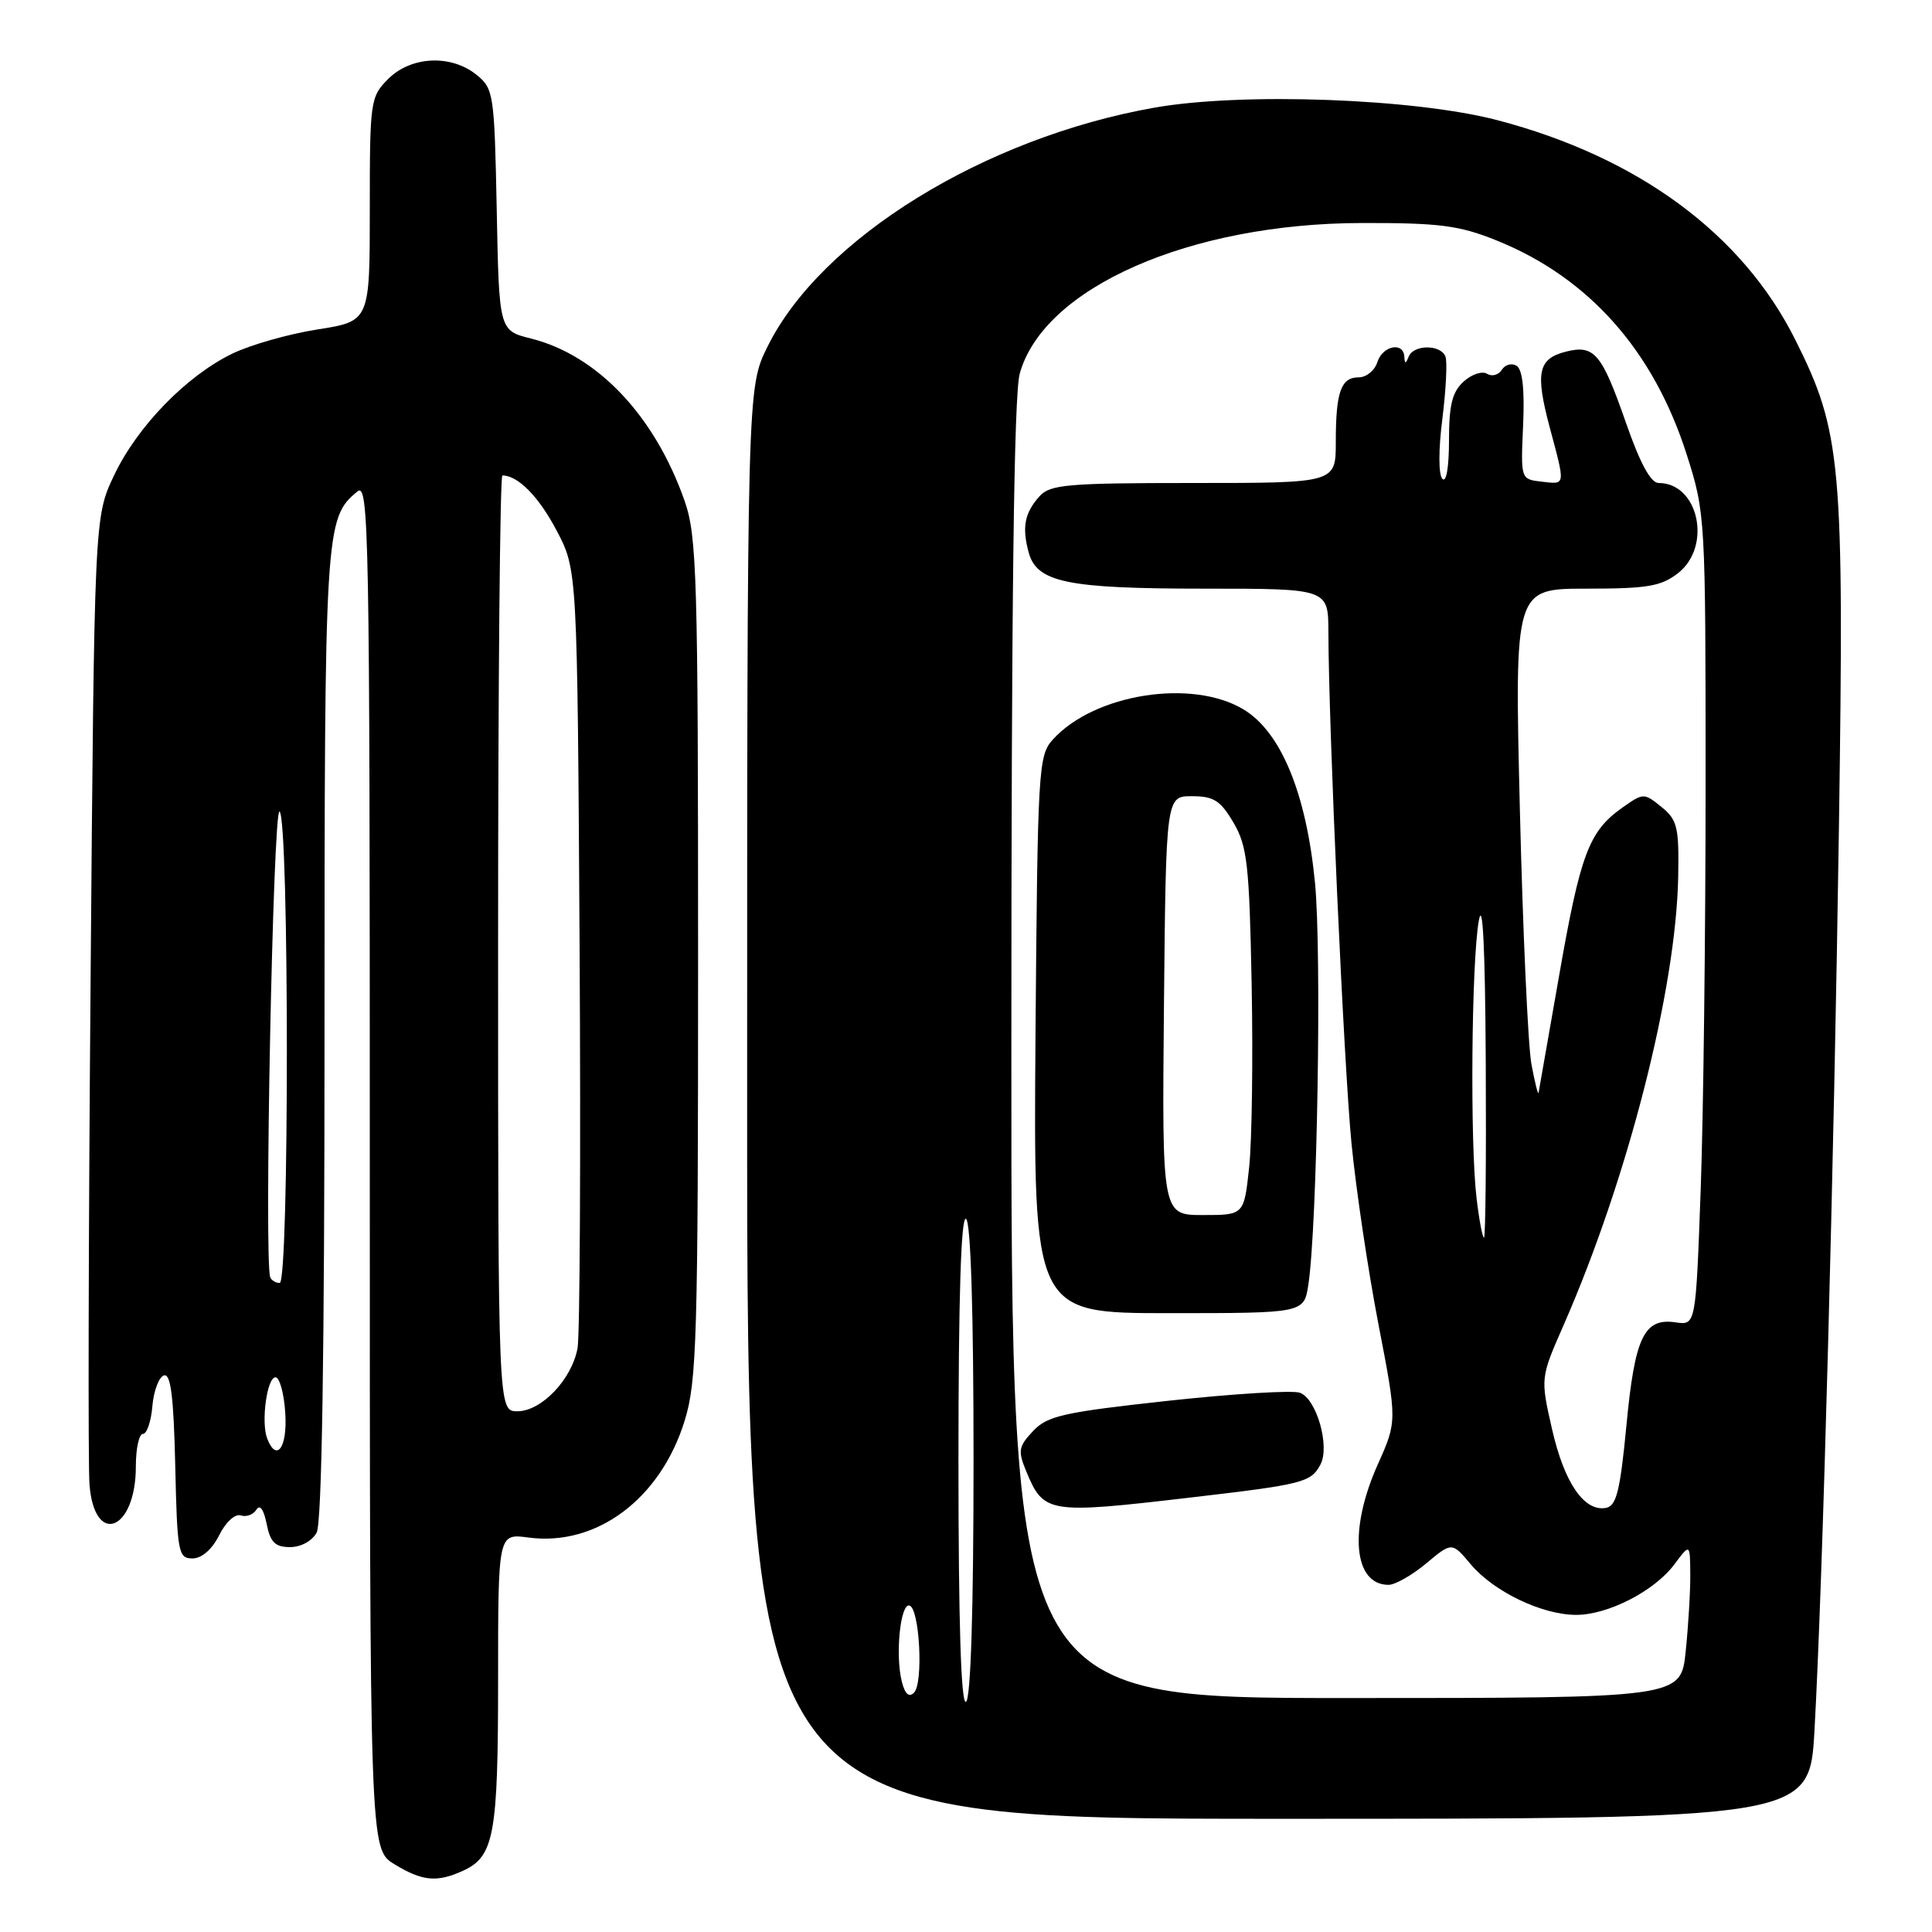 <?xml version="1.0" encoding="UTF-8" standalone="no"?>
<!DOCTYPE svg PUBLIC "-//W3C//DTD SVG 1.1//EN" "http://www.w3.org/Graphics/SVG/1.1/DTD/svg11.dtd" >
<svg xmlns="http://www.w3.org/2000/svg" xmlns:xlink="http://www.w3.org/1999/xlink" version="1.1" viewBox="0 0 256 256">
 <g >
 <path fill="currentColor"
d=" M 61.34 247.89 C 65.48 246.01 66.00 243.15 66.00 222.55 C 66.00 203.19 66.00 203.19 70.01 203.73 C 79.05 204.94 87.52 198.61 90.72 188.25 C 92.34 183.03 92.50 177.35 92.50 127.00 C 92.50 76.34 92.34 71.06 90.72 66.39 C 86.78 55.12 79.19 47.08 70.37 44.86 C 66.13 43.80 66.13 43.80 65.82 27.81 C 65.51 12.39 65.41 11.75 63.14 9.91 C 59.77 7.19 54.48 7.43 51.45 10.45 C 49.07 12.84 49.00 13.33 49.00 27.73 C 49.00 42.56 49.00 42.56 42.09 43.65 C 38.29 44.24 33.21 45.69 30.80 46.85 C 24.69 49.81 18.19 56.50 15.11 63.00 C 12.50 68.50 12.50 68.50 12.00 130.41 C 11.72 164.47 11.66 194.31 11.86 196.74 C 12.52 204.99 18.00 202.83 18.00 194.31 C 18.00 191.94 18.42 190.00 18.94 190.00 C 19.46 190.00 20.02 188.35 20.19 186.33 C 20.36 184.31 21.05 182.47 21.72 182.25 C 22.62 181.96 23.01 185.03 23.22 194.18 C 23.48 205.74 23.62 206.50 25.50 206.50 C 26.73 206.50 28.09 205.32 29.04 203.43 C 29.90 201.69 31.15 200.55 31.90 200.80 C 32.63 201.04 33.57 200.70 33.97 200.04 C 34.44 199.29 34.95 200.01 35.33 201.92 C 35.82 204.37 36.46 205.00 38.44 205.00 C 39.88 205.00 41.37 204.18 41.96 203.07 C 42.65 201.79 43.00 179.31 43.00 137.03 C 43.00 69.87 43.07 68.67 47.35 65.13 C 48.88 63.85 49.00 70.17 49.00 154.39 C 49.00 245.03 49.00 245.03 52.25 247.01 C 55.96 249.28 57.89 249.46 61.34 247.89 Z  M 240.43 229.25 C 241.52 209.79 243.02 154.10 243.67 109.50 C 244.37 61.28 244.00 57.23 237.88 45.01 C 230.87 30.99 217.06 20.82 198.44 15.93 C 187.46 13.05 164.64 12.21 153.00 14.26 C 130.42 18.24 108.77 31.61 101.69 45.95 C 99.00 51.39 99.00 51.39 99.00 146.20 C 99.00 241.00 99.00 241.00 169.39 241.00 C 239.78 241.00 239.78 241.00 240.43 229.25 Z  M 35.40 190.60 C 34.57 188.43 35.38 182.50 36.50 182.50 C 37.05 182.50 37.64 184.64 37.80 187.25 C 38.10 191.81 36.64 193.83 35.40 190.60 Z  M 66.00 125.00 C 66.00 90.90 66.25 63.00 66.57 63.00 C 68.63 63.00 71.39 65.80 73.75 70.29 C 76.50 75.50 76.50 75.50 76.80 125.50 C 76.96 153.00 76.84 176.91 76.53 178.63 C 75.77 182.78 71.75 187.00 68.55 187.00 C 66.00 187.00 66.00 187.00 66.00 125.00 Z  M 35.81 169.25 C 34.98 167.23 36.18 106.99 37.04 107.53 C 38.32 108.32 38.34 170.00 37.06 170.00 C 36.54 170.00 35.98 169.66 35.81 169.25 Z  M 127.00 193.50 C 127.00 172.01 127.34 161.09 128.00 161.50 C 128.63 161.89 129.00 173.66 129.00 193.50 C 129.00 213.34 128.63 225.11 128.00 225.50 C 127.34 225.91 127.00 214.99 127.00 193.50 Z  M 119.49 222.80 C 118.61 219.30 119.30 212.45 120.50 212.74 C 121.85 213.06 122.38 223.02 121.11 224.29 C 120.44 224.96 119.90 224.46 119.49 222.80 Z  M 134.01 139.25 C 134.01 79.63 134.35 52.28 135.12 49.51 C 138.28 38.11 157.67 29.58 180.50 29.55 C 190.73 29.53 193.35 29.87 198.25 31.84 C 210.51 36.76 219.13 46.47 223.52 60.30 C 225.97 68.00 226.00 68.58 226.00 103.89 C 226.00 123.57 225.71 147.76 225.35 157.64 C 224.70 175.61 224.70 175.61 222.04 175.22 C 217.84 174.60 216.62 177.15 215.51 188.88 C 214.68 197.53 214.19 199.54 212.81 199.80 C 209.93 200.35 207.28 196.50 205.66 189.40 C 204.11 182.59 204.11 182.59 207.17 175.62 C 215.68 156.23 222.09 131.14 222.37 116.17 C 222.49 109.59 222.26 108.64 220.15 106.92 C 217.82 105.04 217.76 105.04 214.88 107.08 C 210.53 110.19 209.40 113.20 206.58 129.34 C 205.16 137.45 203.94 144.40 203.87 144.79 C 203.81 145.18 203.38 143.47 202.92 141.00 C 202.47 138.53 201.78 123.34 201.39 107.25 C 200.68 78.00 200.68 78.00 210.21 78.00 C 218.33 78.00 220.12 77.69 222.37 75.93 C 226.88 72.37 225.07 64.00 219.78 64.00 C 218.73 64.00 217.31 61.38 215.43 55.97 C 212.24 46.82 211.25 45.65 207.51 46.59 C 203.81 47.52 203.41 49.34 205.33 56.57 C 207.45 64.50 207.49 64.19 204.25 63.82 C 201.50 63.50 201.50 63.50 201.82 56.35 C 202.03 51.62 201.74 48.96 200.96 48.47 C 200.31 48.07 199.43 48.31 199.00 49.00 C 198.57 49.69 197.69 49.93 197.05 49.53 C 196.40 49.13 195.00 49.59 193.94 50.56 C 192.43 51.92 192.00 53.65 192.00 58.35 C 192.00 61.91 191.64 64.01 191.12 63.45 C 190.60 62.90 190.60 59.56 191.12 55.50 C 191.60 51.65 191.79 47.94 191.53 47.25 C 190.92 45.63 187.32 45.63 186.66 47.25 C 186.26 48.25 186.14 48.25 186.08 47.25 C 185.95 45.24 183.19 45.81 182.50 48.00 C 182.15 49.10 181.04 50.00 180.04 50.00 C 177.68 50.00 177.00 51.92 177.00 58.58 C 177.00 64.00 177.00 64.00 158.15 64.00 C 141.47 64.00 139.13 64.20 137.75 65.75 C 135.77 67.96 135.40 69.81 136.29 73.15 C 137.35 77.17 141.33 78.00 159.65 78.00 C 176.00 78.00 176.00 78.00 176.02 83.75 C 176.05 96.49 178.07 141.19 179.08 151.50 C 179.67 157.55 181.27 168.31 182.64 175.41 C 185.13 188.31 185.13 188.31 182.57 194.03 C 178.69 202.68 179.34 210.00 183.99 210.00 C 184.86 210.00 187.11 208.72 188.98 207.16 C 192.39 204.31 192.39 204.31 194.90 207.30 C 197.93 210.89 204.28 213.95 208.79 213.98 C 213.02 214.01 219.21 210.84 221.86 207.29 C 223.94 204.50 223.94 204.50 223.97 208.60 C 223.99 210.86 223.71 215.47 223.36 218.85 C 222.72 225.00 222.72 225.00 178.36 225.00 C 134.00 225.00 134.00 225.00 134.01 139.25 Z  M 157.50 198.46 C 172.70 196.69 173.69 196.44 174.96 194.07 C 176.25 191.67 174.47 185.39 172.26 184.55 C 171.33 184.19 163.47 184.67 154.80 185.61 C 140.88 187.13 138.78 187.60 136.88 189.63 C 134.95 191.68 134.86 192.24 135.99 194.98 C 138.29 200.53 138.91 200.63 157.50 198.46 Z  M 173.36 170.25 C 174.54 162.58 175.15 126.17 174.24 116.93 C 173.09 105.15 169.76 97.04 164.82 94.03 C 158.01 89.88 145.00 91.92 139.50 98.00 C 137.59 100.11 137.49 101.83 137.21 137.10 C 136.93 174.00 136.93 174.00 154.86 174.00 C 172.78 174.00 172.78 174.00 173.36 170.25 Z  M 195.65 158.75 C 194.78 151.51 194.97 127.48 195.95 122.00 C 196.47 119.08 196.79 125.65 196.87 140.75 C 196.94 153.54 196.84 164.00 196.64 164.00 C 196.44 164.00 195.99 161.64 195.65 158.75 Z  M 154.23 133.25 C 154.50 105.50 154.50 105.50 157.94 105.50 C 160.82 105.50 161.73 106.08 163.44 109.00 C 165.27 112.11 165.54 114.52 165.85 130.41 C 166.04 140.25 165.89 151.17 165.52 154.66 C 164.84 161.00 164.84 161.00 159.40 161.00 C 153.97 161.00 153.97 161.00 154.23 133.25 Z "/>
</g>
</svg>